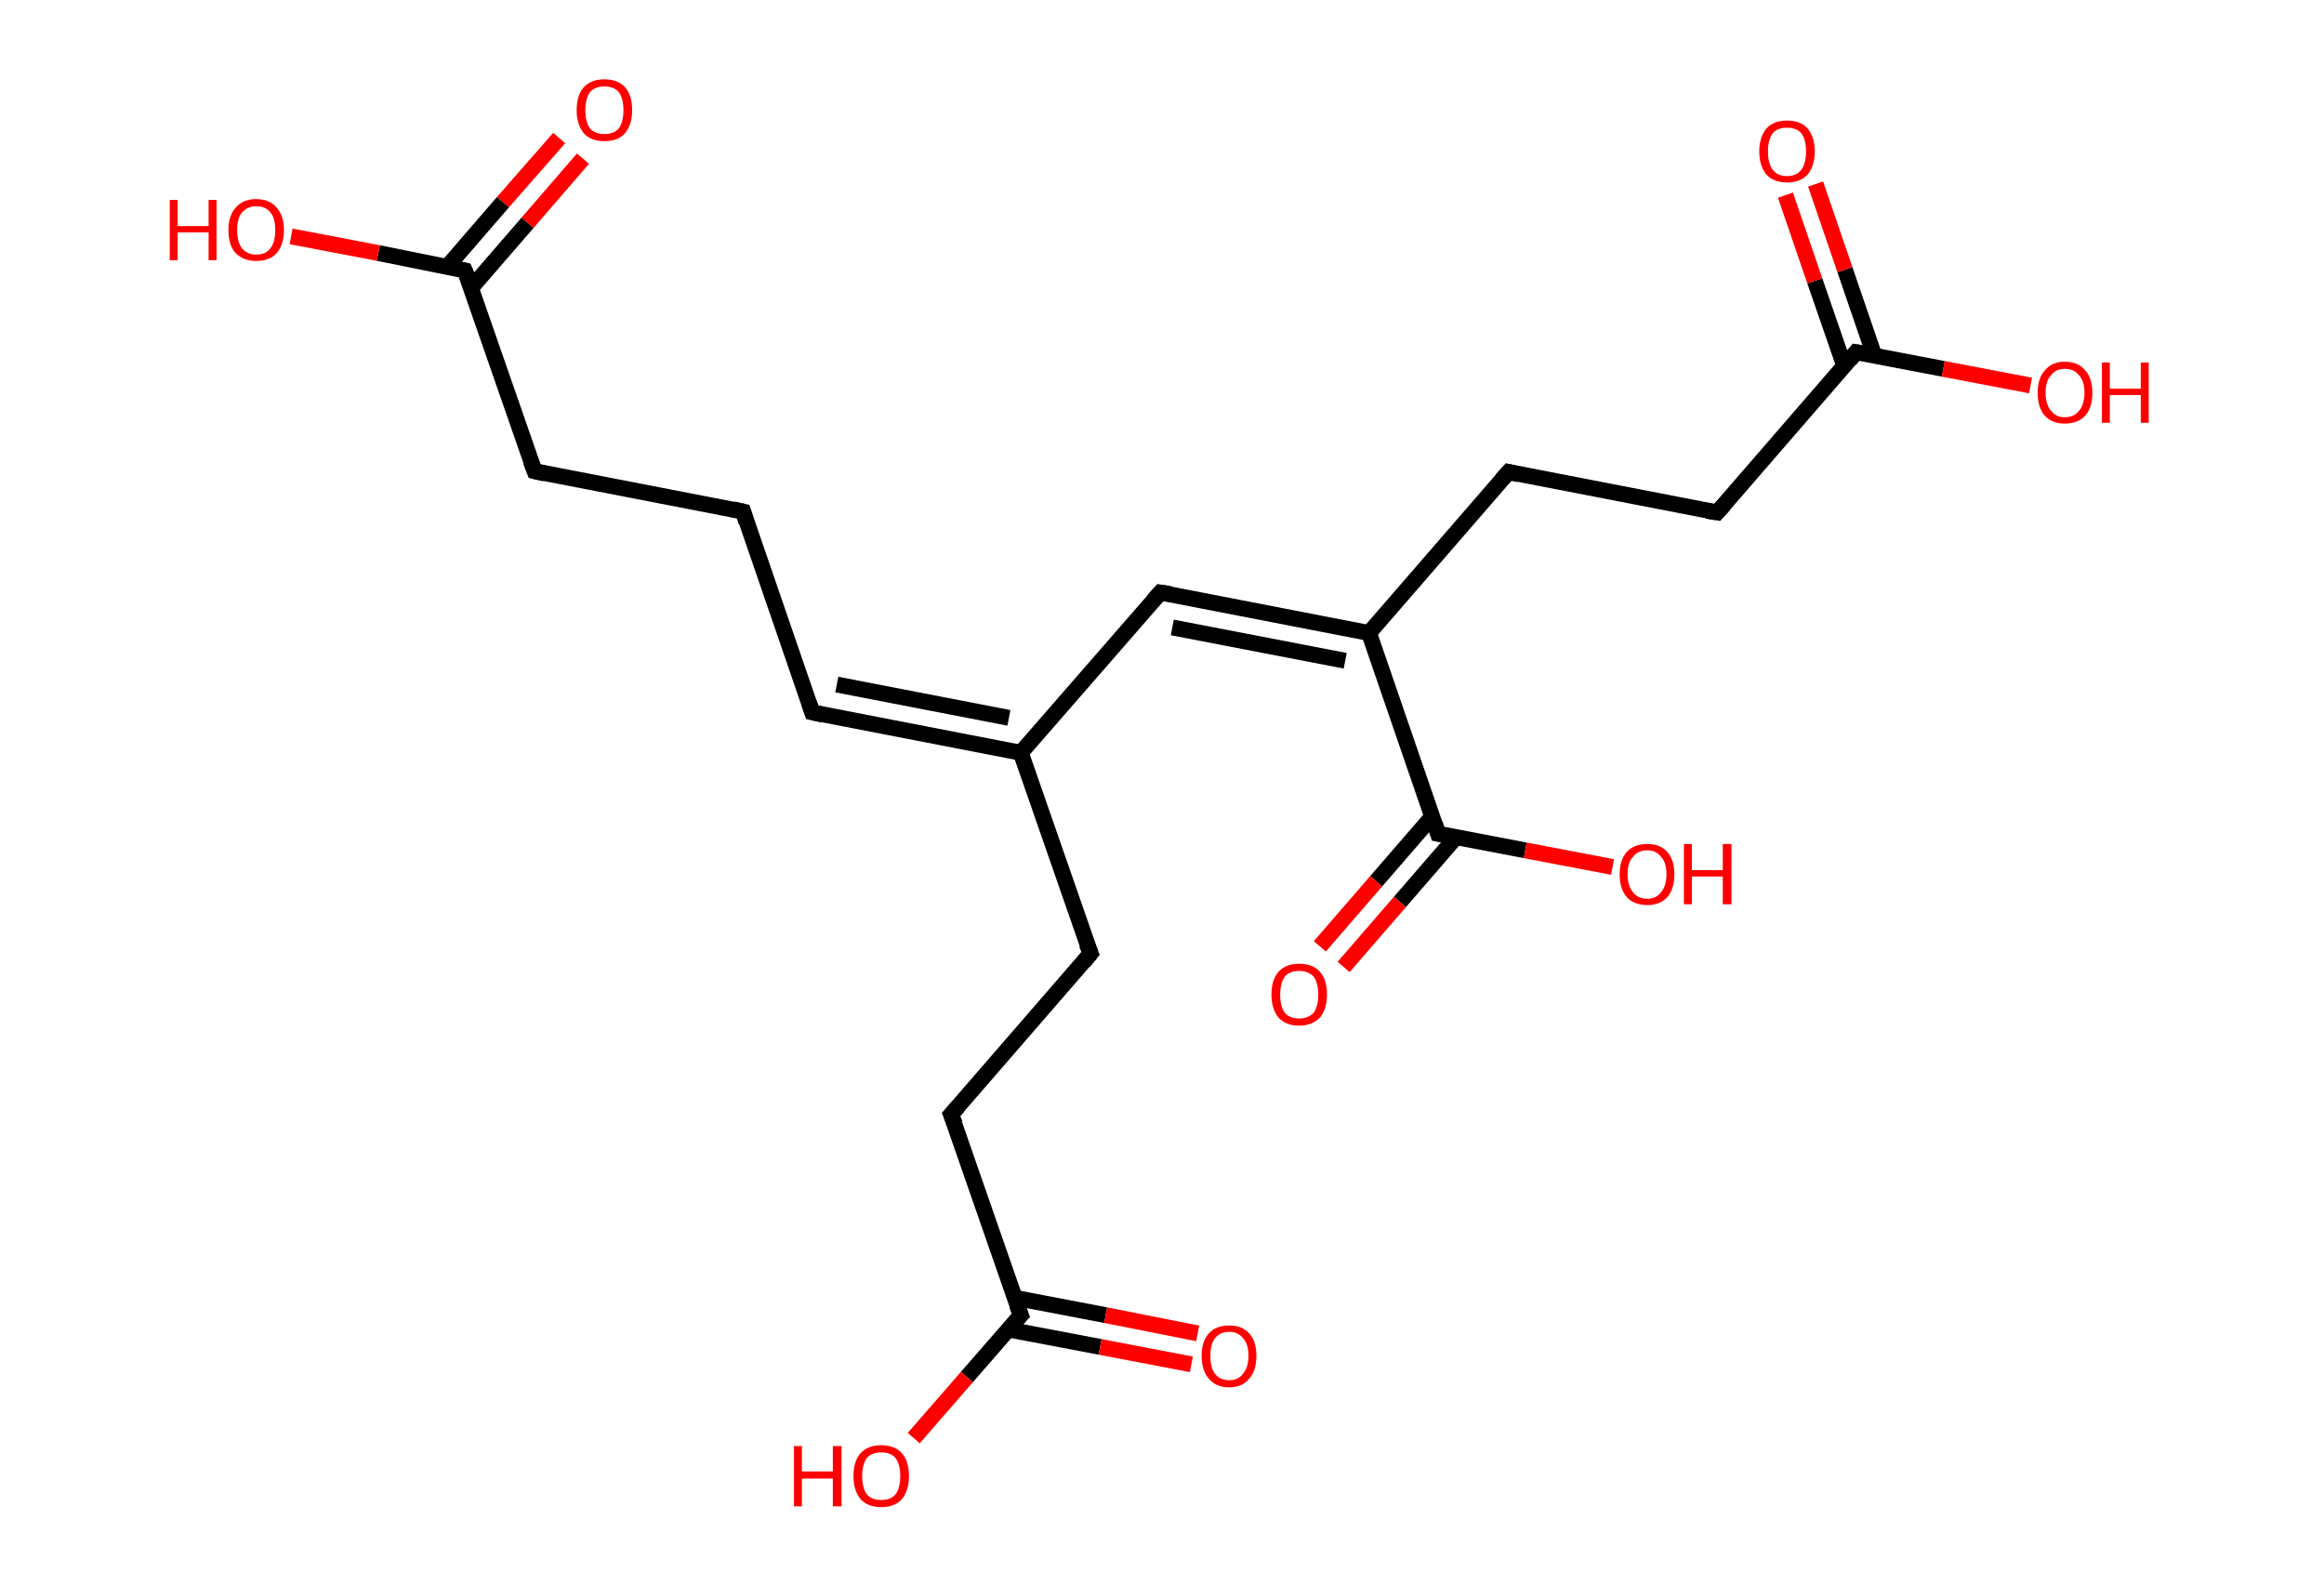 <?xml version='1.0' encoding='ASCII' standalone='yes'?>
<svg xmlns="http://www.w3.org/2000/svg" xmlns:rdkit="http://www.rdkit.org/xml" xmlns:xlink="http://www.w3.org/1999/xlink" version="1.1" baseProfile="full" xml:space="preserve" width="293px" height="200px" viewBox="0 0 293 200">
<!-- END OF HEADER -->
<rect style="opacity:1.0;fill:#FFFFFF;stroke:none" width="293.0" height="200.0" x="0.0" y="0.0"> </rect>
<path class="bond-0 atom-0 atom-1" d="M 73.5,20.0 L 66.5,28.1" style="fill:none;fill-rule:evenodd;stroke:#FF0000;stroke-width:2.0px;stroke-linecap:butt;stroke-linejoin:miter;stroke-opacity:1"/>
<path class="bond-0 atom-0 atom-1" d="M 66.5,28.1 L 59.4,36.3" style="fill:none;fill-rule:evenodd;stroke:#000000;stroke-width:2.0px;stroke-linecap:butt;stroke-linejoin:miter;stroke-opacity:1"/>
<path class="bond-0 atom-0 atom-1" d="M 70.5,17.4 L 63.4,25.5" style="fill:none;fill-rule:evenodd;stroke:#FF0000;stroke-width:2.0px;stroke-linecap:butt;stroke-linejoin:miter;stroke-opacity:1"/>
<path class="bond-0 atom-0 atom-1" d="M 63.4,25.5 L 56.4,33.6" style="fill:none;fill-rule:evenodd;stroke:#000000;stroke-width:2.0px;stroke-linecap:butt;stroke-linejoin:miter;stroke-opacity:1"/>
<path class="bond-1 atom-1 atom-2" d="M 58.6,34.1 L 47.7,31.9" style="fill:none;fill-rule:evenodd;stroke:#000000;stroke-width:2.0px;stroke-linecap:butt;stroke-linejoin:miter;stroke-opacity:1"/>
<path class="bond-1 atom-1 atom-2" d="M 47.7,31.9 L 36.7,29.8" style="fill:none;fill-rule:evenodd;stroke:#FF0000;stroke-width:2.0px;stroke-linecap:butt;stroke-linejoin:miter;stroke-opacity:1"/>
<path class="bond-2 atom-1 atom-3" d="M 58.6,34.1 L 67.4,59.4" style="fill:none;fill-rule:evenodd;stroke:#000000;stroke-width:2.0px;stroke-linecap:butt;stroke-linejoin:miter;stroke-opacity:1"/>
<path class="bond-3 atom-3 atom-4" d="M 67.4,59.4 L 93.7,64.5" style="fill:none;fill-rule:evenodd;stroke:#000000;stroke-width:2.0px;stroke-linecap:butt;stroke-linejoin:miter;stroke-opacity:1"/>
<path class="bond-4 atom-4 atom-5" d="M 93.7,64.5 L 102.4,89.8" style="fill:none;fill-rule:evenodd;stroke:#000000;stroke-width:2.0px;stroke-linecap:butt;stroke-linejoin:miter;stroke-opacity:1"/>
<path class="bond-5 atom-5 atom-6" d="M 102.4,89.8 L 128.7,94.9" style="fill:none;fill-rule:evenodd;stroke:#000000;stroke-width:2.0px;stroke-linecap:butt;stroke-linejoin:miter;stroke-opacity:1"/>
<path class="bond-5 atom-5 atom-6" d="M 105.5,86.3 L 127.2,90.5" style="fill:none;fill-rule:evenodd;stroke:#000000;stroke-width:2.0px;stroke-linecap:butt;stroke-linejoin:miter;stroke-opacity:1"/>
<path class="bond-6 atom-6 atom-7" d="M 128.7,94.9 L 146.3,74.7" style="fill:none;fill-rule:evenodd;stroke:#000000;stroke-width:2.0px;stroke-linecap:butt;stroke-linejoin:miter;stroke-opacity:1"/>
<path class="bond-7 atom-7 atom-8" d="M 146.3,74.7 L 172.6,79.8" style="fill:none;fill-rule:evenodd;stroke:#000000;stroke-width:2.0px;stroke-linecap:butt;stroke-linejoin:miter;stroke-opacity:1"/>
<path class="bond-7 atom-7 atom-8" d="M 147.8,79.1 L 169.6,83.3" style="fill:none;fill-rule:evenodd;stroke:#000000;stroke-width:2.0px;stroke-linecap:butt;stroke-linejoin:miter;stroke-opacity:1"/>
<path class="bond-8 atom-8 atom-9" d="M 172.6,79.8 L 190.2,59.5" style="fill:none;fill-rule:evenodd;stroke:#000000;stroke-width:2.0px;stroke-linecap:butt;stroke-linejoin:miter;stroke-opacity:1"/>
<path class="bond-9 atom-9 atom-10" d="M 190.2,59.5 L 216.5,64.6" style="fill:none;fill-rule:evenodd;stroke:#000000;stroke-width:2.0px;stroke-linecap:butt;stroke-linejoin:miter;stroke-opacity:1"/>
<path class="bond-10 atom-10 atom-11" d="M 216.5,64.6 L 234.0,44.4" style="fill:none;fill-rule:evenodd;stroke:#000000;stroke-width:2.0px;stroke-linecap:butt;stroke-linejoin:miter;stroke-opacity:1"/>
<path class="bond-11 atom-11 atom-12" d="M 236.3,44.8 L 232.6,34.0" style="fill:none;fill-rule:evenodd;stroke:#000000;stroke-width:2.0px;stroke-linecap:butt;stroke-linejoin:miter;stroke-opacity:1"/>
<path class="bond-11 atom-11 atom-12" d="M 232.6,34.0 L 228.9,23.2" style="fill:none;fill-rule:evenodd;stroke:#FF0000;stroke-width:2.0px;stroke-linecap:butt;stroke-linejoin:miter;stroke-opacity:1"/>
<path class="bond-11 atom-11 atom-12" d="M 232.5,46.1 L 228.8,35.4" style="fill:none;fill-rule:evenodd;stroke:#000000;stroke-width:2.0px;stroke-linecap:butt;stroke-linejoin:miter;stroke-opacity:1"/>
<path class="bond-11 atom-11 atom-12" d="M 228.8,35.4 L 225.1,24.6" style="fill:none;fill-rule:evenodd;stroke:#FF0000;stroke-width:2.0px;stroke-linecap:butt;stroke-linejoin:miter;stroke-opacity:1"/>
<path class="bond-12 atom-11 atom-13" d="M 234.0,44.4 L 245.0,46.5" style="fill:none;fill-rule:evenodd;stroke:#000000;stroke-width:2.0px;stroke-linecap:butt;stroke-linejoin:miter;stroke-opacity:1"/>
<path class="bond-12 atom-11 atom-13" d="M 245.0,46.5 L 256.0,48.6" style="fill:none;fill-rule:evenodd;stroke:#FF0000;stroke-width:2.0px;stroke-linecap:butt;stroke-linejoin:miter;stroke-opacity:1"/>
<path class="bond-13 atom-8 atom-14" d="M 172.6,79.8 L 181.3,105.1" style="fill:none;fill-rule:evenodd;stroke:#000000;stroke-width:2.0px;stroke-linecap:butt;stroke-linejoin:miter;stroke-opacity:1"/>
<path class="bond-14 atom-14 atom-15" d="M 180.6,102.9 L 173.5,111.1" style="fill:none;fill-rule:evenodd;stroke:#000000;stroke-width:2.0px;stroke-linecap:butt;stroke-linejoin:miter;stroke-opacity:1"/>
<path class="bond-14 atom-14 atom-15" d="M 173.5,111.1 L 166.4,119.3" style="fill:none;fill-rule:evenodd;stroke:#FF0000;stroke-width:2.0px;stroke-linecap:butt;stroke-linejoin:miter;stroke-opacity:1"/>
<path class="bond-14 atom-14 atom-15" d="M 183.6,105.5 L 176.5,113.7" style="fill:none;fill-rule:evenodd;stroke:#000000;stroke-width:2.0px;stroke-linecap:butt;stroke-linejoin:miter;stroke-opacity:1"/>
<path class="bond-14 atom-14 atom-15" d="M 176.5,113.7 L 169.4,121.9" style="fill:none;fill-rule:evenodd;stroke:#FF0000;stroke-width:2.0px;stroke-linecap:butt;stroke-linejoin:miter;stroke-opacity:1"/>
<path class="bond-15 atom-14 atom-16" d="M 181.3,105.1 L 192.3,107.2" style="fill:none;fill-rule:evenodd;stroke:#000000;stroke-width:2.0px;stroke-linecap:butt;stroke-linejoin:miter;stroke-opacity:1"/>
<path class="bond-15 atom-14 atom-16" d="M 192.3,107.2 L 203.3,109.3" style="fill:none;fill-rule:evenodd;stroke:#FF0000;stroke-width:2.0px;stroke-linecap:butt;stroke-linejoin:miter;stroke-opacity:1"/>
<path class="bond-16 atom-6 atom-17" d="M 128.7,94.9 L 137.5,120.2" style="fill:none;fill-rule:evenodd;stroke:#000000;stroke-width:2.0px;stroke-linecap:butt;stroke-linejoin:miter;stroke-opacity:1"/>
<path class="bond-17 atom-17 atom-18" d="M 137.5,120.2 L 119.9,140.5" style="fill:none;fill-rule:evenodd;stroke:#000000;stroke-width:2.0px;stroke-linecap:butt;stroke-linejoin:miter;stroke-opacity:1"/>
<path class="bond-18 atom-18 atom-19" d="M 119.9,140.5 L 128.7,165.8" style="fill:none;fill-rule:evenodd;stroke:#000000;stroke-width:2.0px;stroke-linecap:butt;stroke-linejoin:miter;stroke-opacity:1"/>
<path class="bond-19 atom-19 atom-20" d="M 127.1,167.6 L 138.7,169.8" style="fill:none;fill-rule:evenodd;stroke:#000000;stroke-width:2.0px;stroke-linecap:butt;stroke-linejoin:miter;stroke-opacity:1"/>
<path class="bond-19 atom-19 atom-20" d="M 138.7,169.8 L 150.2,172.0" style="fill:none;fill-rule:evenodd;stroke:#FF0000;stroke-width:2.0px;stroke-linecap:butt;stroke-linejoin:miter;stroke-opacity:1"/>
<path class="bond-19 atom-19 atom-20" d="M 127.9,163.6 L 139.4,165.8" style="fill:none;fill-rule:evenodd;stroke:#000000;stroke-width:2.0px;stroke-linecap:butt;stroke-linejoin:miter;stroke-opacity:1"/>
<path class="bond-19 atom-19 atom-20" d="M 139.4,165.8 L 151.0,168.1" style="fill:none;fill-rule:evenodd;stroke:#FF0000;stroke-width:2.0px;stroke-linecap:butt;stroke-linejoin:miter;stroke-opacity:1"/>
<path class="bond-20 atom-19 atom-21" d="M 128.7,165.8 L 121.9,173.6" style="fill:none;fill-rule:evenodd;stroke:#000000;stroke-width:2.0px;stroke-linecap:butt;stroke-linejoin:miter;stroke-opacity:1"/>
<path class="bond-20 atom-19 atom-21" d="M 121.9,173.6 L 115.2,181.3" style="fill:none;fill-rule:evenodd;stroke:#FF0000;stroke-width:2.0px;stroke-linecap:butt;stroke-linejoin:miter;stroke-opacity:1"/>
<path d="M 58.1,34.0 L 58.6,34.1 L 59.1,35.3" style="fill:none;stroke:#000000;stroke-width:2.0px;stroke-linecap:butt;stroke-linejoin:miter;stroke-opacity:1;"/>
<path d="M 66.9,58.1 L 67.4,59.4 L 68.7,59.7" style="fill:none;stroke:#000000;stroke-width:2.0px;stroke-linecap:butt;stroke-linejoin:miter;stroke-opacity:1;"/>
<path d="M 92.4,64.2 L 93.7,64.5 L 94.1,65.8" style="fill:none;stroke:#000000;stroke-width:2.0px;stroke-linecap:butt;stroke-linejoin:miter;stroke-opacity:1;"/>
<path d="M 102.0,88.6 L 102.4,89.8 L 103.7,90.1" style="fill:none;stroke:#000000;stroke-width:2.0px;stroke-linecap:butt;stroke-linejoin:miter;stroke-opacity:1;"/>
<path d="M 145.4,75.7 L 146.3,74.7 L 147.6,74.9" style="fill:none;stroke:#000000;stroke-width:2.0px;stroke-linecap:butt;stroke-linejoin:miter;stroke-opacity:1;"/>
<path d="M 189.3,60.5 L 190.2,59.5 L 191.5,59.8" style="fill:none;stroke:#000000;stroke-width:2.0px;stroke-linecap:butt;stroke-linejoin:miter;stroke-opacity:1;"/>
<path d="M 215.2,64.4 L 216.5,64.6 L 217.4,63.6" style="fill:none;stroke:#000000;stroke-width:2.0px;stroke-linecap:butt;stroke-linejoin:miter;stroke-opacity:1;"/>
<path d="M 233.2,45.4 L 234.0,44.4 L 234.6,44.5" style="fill:none;stroke:#000000;stroke-width:2.0px;stroke-linecap:butt;stroke-linejoin:miter;stroke-opacity:1;"/>
<path d="M 180.9,103.8 L 181.3,105.1 L 181.9,105.2" style="fill:none;stroke:#000000;stroke-width:2.0px;stroke-linecap:butt;stroke-linejoin:miter;stroke-opacity:1;"/>
<path d="M 137.0,119.0 L 137.5,120.2 L 136.6,121.3" style="fill:none;stroke:#000000;stroke-width:2.0px;stroke-linecap:butt;stroke-linejoin:miter;stroke-opacity:1;"/>
<path d="M 120.8,139.5 L 119.9,140.5 L 120.4,141.7" style="fill:none;stroke:#000000;stroke-width:2.0px;stroke-linecap:butt;stroke-linejoin:miter;stroke-opacity:1;"/>
<path d="M 128.2,164.5 L 128.7,165.8 L 128.3,166.2" style="fill:none;stroke:#000000;stroke-width:2.0px;stroke-linecap:butt;stroke-linejoin:miter;stroke-opacity:1;"/>
<path class="atom-0" d="M 72.7 13.9 Q 72.7 12.0, 73.6 11.0 Q 74.5 10.0, 76.2 10.0 Q 77.9 10.0, 78.8 11.0 Q 79.7 12.0, 79.7 13.9 Q 79.7 15.7, 78.8 16.8 Q 77.9 17.8, 76.2 17.8 Q 74.5 17.8, 73.6 16.8 Q 72.7 15.7, 72.7 13.9 M 76.2 16.9 Q 77.4 16.9, 78.0 16.2 Q 78.6 15.4, 78.6 13.9 Q 78.6 12.4, 78.0 11.6 Q 77.4 10.9, 76.2 10.9 Q 75.0 10.9, 74.4 11.6 Q 73.8 12.4, 73.8 13.9 Q 73.8 15.4, 74.4 16.2 Q 75.0 16.9, 76.2 16.9 " fill="#FF0000"/>
<path class="atom-2" d="M 21.4 25.2 L 22.4 25.2 L 22.4 28.5 L 26.3 28.5 L 26.3 25.2 L 27.3 25.2 L 27.3 32.8 L 26.3 32.8 L 26.3 29.3 L 22.4 29.3 L 22.4 32.8 L 21.4 32.8 L 21.4 25.2 " fill="#FF0000"/>
<path class="atom-2" d="M 28.8 29.0 Q 28.8 27.2, 29.7 26.2 Q 30.6 25.1, 32.3 25.1 Q 34.0 25.1, 34.9 26.2 Q 35.8 27.2, 35.8 29.0 Q 35.8 30.8, 34.9 31.9 Q 34.0 32.9, 32.3 32.9 Q 30.7 32.9, 29.7 31.9 Q 28.8 30.9, 28.8 29.0 M 32.3 32.1 Q 33.5 32.1, 34.1 31.3 Q 34.7 30.5, 34.7 29.0 Q 34.7 27.5, 34.1 26.8 Q 33.5 26.0, 32.3 26.0 Q 31.2 26.0, 30.5 26.8 Q 29.9 27.5, 29.9 29.0 Q 29.9 30.5, 30.5 31.3 Q 31.2 32.1, 32.3 32.1 " fill="#FF0000"/>
<path class="atom-12" d="M 221.8 19.1 Q 221.8 17.3, 222.7 16.2 Q 223.6 15.2, 225.3 15.2 Q 227.0 15.2, 227.9 16.2 Q 228.8 17.3, 228.8 19.1 Q 228.8 20.9, 227.9 22.0 Q 227.0 23.0, 225.3 23.0 Q 223.6 23.0, 222.7 22.0 Q 221.8 20.9, 221.8 19.1 M 225.3 22.2 Q 226.5 22.2, 227.1 21.4 Q 227.7 20.6, 227.7 19.1 Q 227.7 17.6, 227.1 16.8 Q 226.5 16.1, 225.3 16.1 Q 224.1 16.1, 223.5 16.8 Q 222.9 17.6, 222.9 19.1 Q 222.9 20.6, 223.5 21.4 Q 224.1 22.2, 225.3 22.2 " fill="#FF0000"/>
<path class="atom-13" d="M 256.9 49.5 Q 256.9 47.7, 257.8 46.7 Q 258.7 45.6, 260.3 45.6 Q 262.0 45.6, 262.9 46.7 Q 263.8 47.7, 263.8 49.5 Q 263.8 51.4, 262.9 52.4 Q 262.0 53.4, 260.3 53.4 Q 258.7 53.4, 257.8 52.4 Q 256.9 51.4, 256.9 49.5 M 260.3 52.6 Q 261.5 52.6, 262.1 51.8 Q 262.8 51.0, 262.8 49.5 Q 262.8 48.0, 262.1 47.3 Q 261.5 46.5, 260.3 46.5 Q 259.2 46.5, 258.6 47.3 Q 257.9 48.0, 257.9 49.5 Q 257.9 51.0, 258.6 51.8 Q 259.2 52.6, 260.3 52.6 " fill="#FF0000"/>
<path class="atom-13" d="M 265.0 45.7 L 266.0 45.7 L 266.0 49.0 L 269.9 49.0 L 269.9 45.7 L 270.9 45.7 L 270.9 53.3 L 269.9 53.3 L 269.9 49.8 L 266.0 49.8 L 266.0 53.3 L 265.0 53.3 L 265.0 45.7 " fill="#FF0000"/>
<path class="atom-15" d="M 160.3 125.4 Q 160.3 123.5, 161.2 122.5 Q 162.1 121.5, 163.8 121.5 Q 165.5 121.5, 166.4 122.5 Q 167.3 123.5, 167.3 125.4 Q 167.3 127.2, 166.4 128.3 Q 165.4 129.3, 163.8 129.3 Q 162.1 129.3, 161.2 128.3 Q 160.3 127.2, 160.3 125.4 M 163.8 128.4 Q 164.9 128.4, 165.6 127.7 Q 166.2 126.9, 166.2 125.4 Q 166.2 123.9, 165.6 123.1 Q 164.9 122.4, 163.8 122.4 Q 162.6 122.4, 162.0 123.1 Q 161.4 123.9, 161.4 125.4 Q 161.4 126.9, 162.0 127.7 Q 162.6 128.4, 163.8 128.4 " fill="#FF0000"/>
<path class="atom-16" d="M 204.2 110.2 Q 204.2 108.4, 205.1 107.4 Q 206.0 106.4, 207.7 106.4 Q 209.3 106.4, 210.2 107.4 Q 211.1 108.4, 211.1 110.2 Q 211.1 112.1, 210.2 113.1 Q 209.3 114.1, 207.7 114.1 Q 206.0 114.1, 205.1 113.1 Q 204.2 112.1, 204.2 110.2 M 207.7 113.3 Q 208.8 113.3, 209.4 112.5 Q 210.1 111.7, 210.1 110.2 Q 210.1 108.7, 209.4 108.0 Q 208.8 107.2, 207.7 107.2 Q 206.5 107.2, 205.9 108.0 Q 205.2 108.7, 205.2 110.2 Q 205.2 111.7, 205.9 112.5 Q 206.5 113.3, 207.7 113.3 " fill="#FF0000"/>
<path class="atom-16" d="M 212.3 106.4 L 213.3 106.4 L 213.3 109.7 L 217.2 109.7 L 217.2 106.4 L 218.3 106.4 L 218.3 114.0 L 217.2 114.0 L 217.2 110.5 L 213.3 110.5 L 213.3 114.0 L 212.3 114.0 L 212.3 106.4 " fill="#FF0000"/>
<path class="atom-20" d="M 151.5 170.9 Q 151.5 169.1, 152.4 168.1 Q 153.3 167.1, 155.0 167.1 Q 156.6 167.1, 157.5 168.1 Q 158.4 169.1, 158.4 170.9 Q 158.4 172.8, 157.5 173.8 Q 156.6 174.9, 155.0 174.9 Q 153.3 174.9, 152.4 173.8 Q 151.5 172.8, 151.5 170.9 M 155.0 174.0 Q 156.1 174.0, 156.7 173.2 Q 157.4 172.4, 157.4 170.9 Q 157.4 169.4, 156.7 168.7 Q 156.1 167.9, 155.0 167.9 Q 153.8 167.9, 153.2 168.7 Q 152.6 169.4, 152.6 170.9 Q 152.6 172.5, 153.2 173.2 Q 153.8 174.0, 155.0 174.0 " fill="#FF0000"/>
<path class="atom-21" d="M 100.1 182.3 L 101.1 182.3 L 101.1 185.5 L 105.0 185.5 L 105.0 182.3 L 106.1 182.3 L 106.1 189.9 L 105.0 189.9 L 105.0 186.4 L 101.1 186.4 L 101.1 189.9 L 100.1 189.9 L 100.1 182.3 " fill="#FF0000"/>
<path class="atom-21" d="M 107.6 186.1 Q 107.6 184.2, 108.5 183.2 Q 109.4 182.2, 111.1 182.2 Q 112.8 182.2, 113.7 183.2 Q 114.6 184.2, 114.6 186.1 Q 114.6 187.9, 113.7 189.0 Q 112.8 190.0, 111.1 190.0 Q 109.4 190.0, 108.5 189.0 Q 107.6 187.9, 107.6 186.1 M 111.1 189.1 Q 112.3 189.1, 112.9 188.4 Q 113.5 187.6, 113.5 186.1 Q 113.5 184.6, 112.9 183.8 Q 112.3 183.1, 111.1 183.1 Q 109.9 183.1, 109.3 183.8 Q 108.7 184.6, 108.7 186.1 Q 108.7 187.6, 109.3 188.4 Q 109.9 189.1, 111.1 189.1 " fill="#FF0000"/>
</svg>
